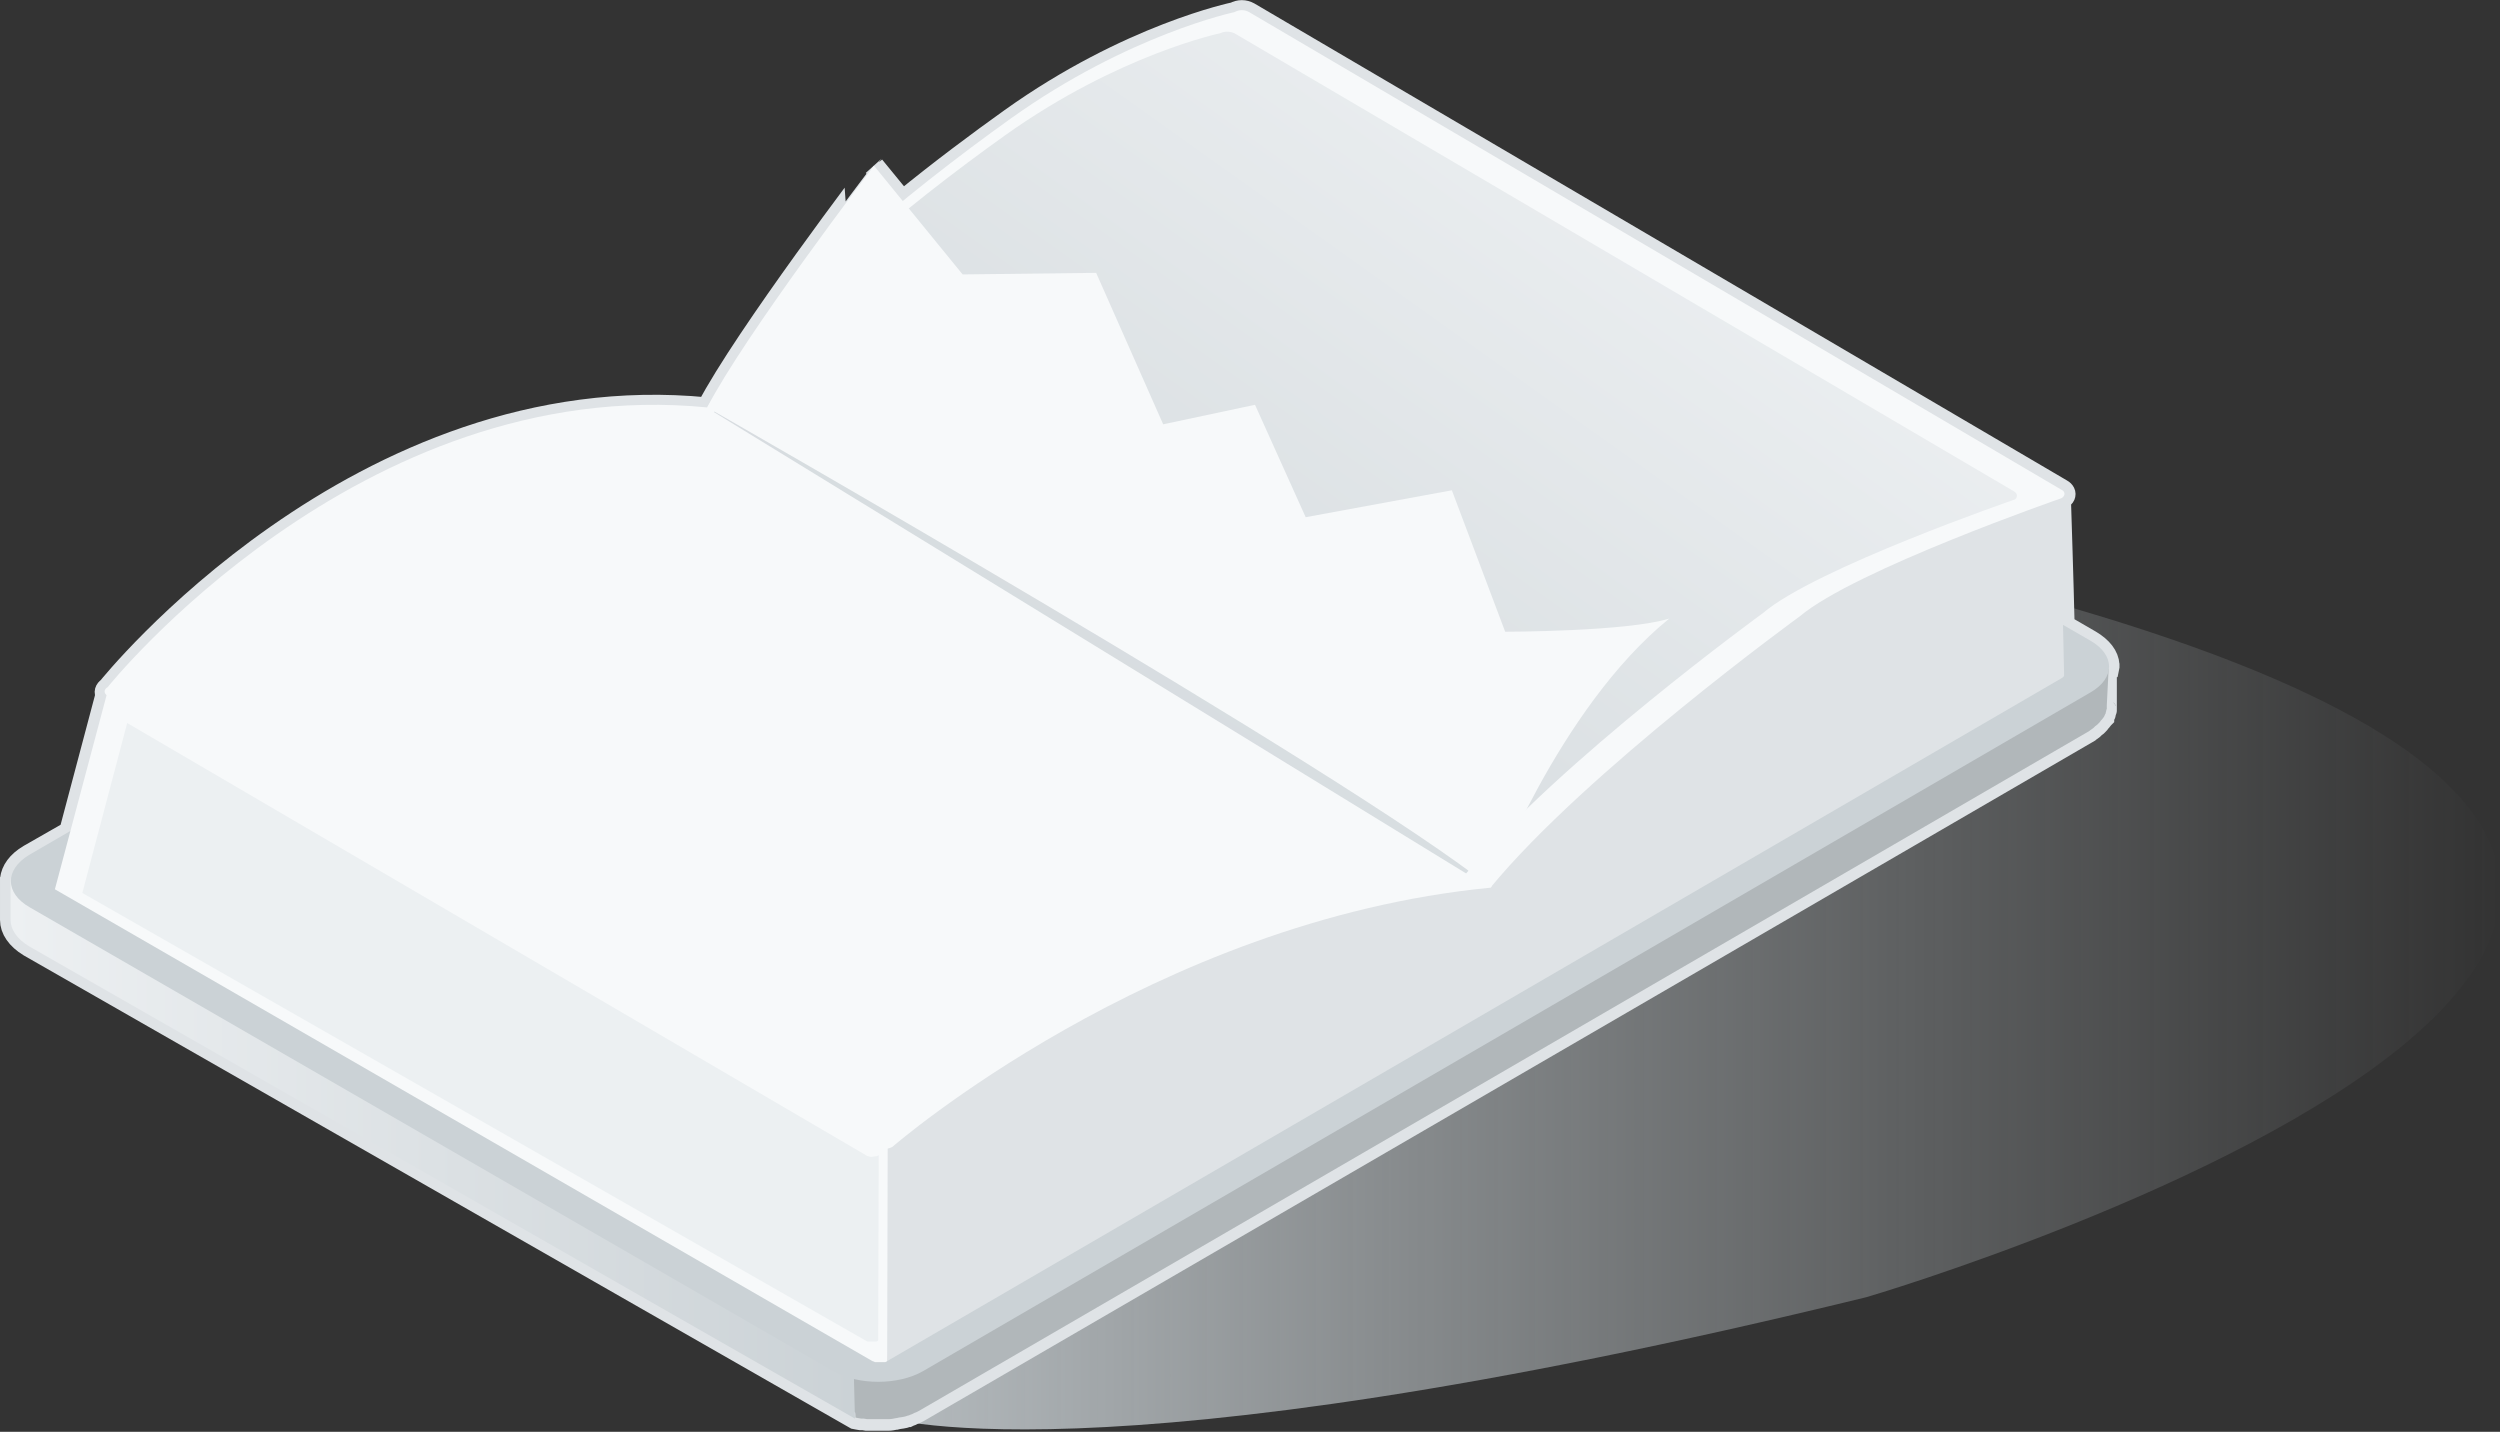 <svg id="_1" xmlns="http://www.w3.org/2000/svg" viewBox="0 0 473.7 271.3"><rect x="0" y="0" width="473.7" height="271.3" fill="#333333" stroke="none"/><style>.st6{fill:#f7f9fa}</style><g id="_2"><g id="_404"><linearGradient id="SVGID_1_" gradientUnits="userSpaceOnUse" x1="142.81" y1="90.999" x2="473.716" y2="90.999" gradientTransform="matrix(1 0 0 -1 0 272.47)"><stop offset="0" stop-color="#cbd2d6" stop-opacity=".94"/><stop offset="1" stop-color="#b1b7ba" stop-opacity="0"/></linearGradient><path d="M166.2 268.2s38.5 14 187.4-22.4c.9-.2 275.2-81.4-8.2-142.4C47.3 39.2 166.2 268.2 166.2 268.2z" fill="url(#SVGID_1_)"/><path d="M399.6 126.3v-.6.3c-.1-1.7-1.3-3.3-3.5-4.6l-5-2.9c-.2-8.6-.6-20.6-.7-24l.3-.1c.5-.2.7-.7.5-1.1-.1-.2-.3-.4-.5-.5l-154-90.4c-.9-.5-1.9-.5-2.8 0 0 0-20 4.1-42.4 20.1-6.3 4.5-13.4 9.8-20.5 15.6l-5.4-6.6S141 63.8 134 77.3c-66-6.5-113.5 53-113.5 53-.6.4-.7.9-.4 1.3l-6.9 26-7.7 4.4c-2.2 1.3-3.3 2.9-3.5 4.6v-.4 8.1c0 1.8 1.2 3.6 3.5 5L162 268.8l.5.1.6.1h.5l.6.1h4.1c.5 0 .9-.1 1.4-.2h.1l.4-.1.7-.1.5-.1.6-.2h.1l.2-.1c.3-.1.6-.2.9-.4l.3-.1c.4-.2.8-.4 1.1-.6l221.2-128.5.1-.1.3-.2.4-.3.3-.3.4-.3.1-.1.1-.1c.2-.2.4-.4.5-.6l.1-.1.1-.1c.1-.1.2-.3.3-.4l.1-.1v-.1c.1-.1.1-.2.2-.4s.1-.1.1-.2v-.1c0-.1.1-.2.1-.4s0-.2.1-.2 0 0 0-.1v-.4-.2-7.6h.5z" fill="#f7f9fa" stroke="#dfe3e6" stroke-width="4" stroke-miterlimit="10"/><path d="M399.6 125.7v.7c0 .1 0 .2-.1.3s-.1.2-.1.4-.1.2-.1.3-.1.2-.2.4l-.1.2c-.1.1-.2.3-.3.4l-.2.2c-.2.2-.3.4-.5.6l-.2.2-.4.3-.4.3-.4.3c-.1.1-.3.2-.5.3L174.9 259.1c-.4.2-.7.4-1.1.6l-.3.1c-.3.1-.6.2-.9.4l-.4.1-.6.2-.5.1-.7.1-.5.1c-.4.1-.9.1-1.4.2H164.4l-.6-.1-.5-.1-.6-.1-.5-.1-.8-.2-.4-.1c-.4-.1-.9-.3-1.3-.4l-.6-.2-.3-.1c-.3-.1-.6-.3-.9-.5v7.1c.3.2.6.3.9.5l.3.1.5.2h.1c.4.2.8.3 1.3.4h.1l.3.1.6.1c.1 0 .1 1 .1 1l.5.1.6.1h.5l.6.1h4.1c.5 0 .9-.1 1.4-.2h.1l.4-.1.7-.1.5-.1.6-.2h.1l.2-.1c.3-.1.6-.2.9-.4l.3-.1c.4-.2.8-.4 1.1-.6l221.2-128.5.1-.1.3-.2.4-.3.3-.3.4-.3.1-.1.1-.1c.2-.2.4-.4.5-.6l.1-.1.1-.1c.1-.1.2-.3.3-.4l.1-.1v-.1c.1-.1.1-.2.2-.4s.1-.1.1-.2v-.1c0-.1.1-.2.1-.4s0-.2.1-.2 0 0 0-.1v-.4-.2-.1l.4-7.9z" fill="#b1b7ba"/><linearGradient id="SVGID_2_" gradientUnits="userSpaceOnUse" x1="2" y1="54.88" x2="162.07" y2="54.88" gradientTransform="matrix(1 0 0 -1 0 272.47)"><stop offset="0" stop-color="#edf0f2"/><stop offset="1" stop-color="#cbd2d6"/></linearGradient><path d="M5.6 171.2c-2.4-1.4-3.6-3.2-3.6-5v8.1c0 1.8 1.2 3.6 3.5 5L162 268.8l-.2-7.7L5.6 171.2z" fill="url(#SVGID_2_)"/><path d="M396.1 121.4c4.7 2.7 4.7 7.1 0 9.8L174.9 259.8c-4.7 2.7-12.3 2.7-17 0L5.6 171.9c-4.7-2.7-4.7-7.1-.1-9.9L226.8 33.5c4.7-2.7 12.3-2.7 17 0l152.3 87.9z" fill="#cbd2d6"/><path d="M390.3 93.6s-65.3 2.6-105.7 64.8c-64.8-6.9-117.2 59.1-117.2 59.1l.7 40.4 222.7-129.5.1-.1.1-.1.1-.1V127.8v-.1s-.7-34.1-.8-34.1z" fill="#dfe3e6"/><path class="st6" d="M390.6 92.8c.5.2.7.7.5 1.1-.1.2-.3.4-.5.5 0 0-39.2 13.6-49.6 22.4 0 0-40.5 29.4-58.6 51.4-63.9 6.2-113.3 49.1-113.3 49.1-.9.5-1.9.5-2.8 0L20.4 131.8c-.5-.2-.7-.7-.5-1.1.1-.2.3-.4.5-.5 0 0 47.6-59.5 113.6-53 11.6-19.5 38.3-41 57.6-54.8 22.3-15.9 42.3-20.1 42.3-20.1.9-.5 1.9-.5 2.8 0l153.9 90.5z"/><path class="st6" d="M381.6 93.1c.4.1.7.6.5 1.1-.1.2-.3.4-.5.5 0 0-37.6 13-47.6 21.5 0 0-38.9 28.2-56.2 49.3-61.3 5.9-108.7 47.1-108.7 47.1-.9.4-1.9.4-2.7 0l-140-82c-.4-.1-.7-.6-.5-1.1.1-.2.3-.4.5-.5 0 0 45.6-57.1 108.9-50.8 11.1-18.8 36.8-39.4 55.2-52.5C212 10.3 231.2 6.3 231.2 6.3c.9-.4 1.9-.4 2.7 0l147.7 86.8z"/><linearGradient id="SVGID_3_" gradientUnits="userSpaceOnUse" x1="308.718" y1="256.675" x2="174.718" y2="68.674" gradientTransform="matrix(1 0 0 -1 0 272.47)"><stop offset="0" stop-color="#edf0f2"/><stop offset="1" stop-color="#cbd2d6"/></linearGradient><path d="M277.8 165.5c17.4-21.1 56.2-49.3 56.2-49.3 9.9-8.5 47.6-21.5 47.6-21.5.4-.1.7-.6.5-1.1-.1-.2-.3-.4-.5-.5L233.9 6.3c-.9-.4-1.9-.4-2.7 0 0 0-19.2 4-40.7 19.3-18.5 13.2-44.1 33.8-55.2 52.5l142.5 87.4z" fill="url(#SVGID_3_)"/><path class="st6" d="M167.6 216.4h-.1c-.2.1-.5.1-.7.1-.2 0-.5 0-.7-.1-.2-.1-.4-.1-.6-.2l-144.9-86-10.2 38.3 154.9 89.4.3.1.2.1H167.7c.1 0 .3-.1.4-.2l.1-41.8c-.2.2-.4.3-.6.3z"/><path d="M165.9 219.1c-.3 0-.5.1-.7.1-.2 0-.4 0-.6-.1-.2 0-.4-.1-.5-.2L24.1 137l-8.5 32.2L164 254l.2.1.2.1H166c.1 0 .2-.1.4-.2l.1-35.1c-.2.1-.4.2-.6.2z" fill="#ecf0f2"/><path class="st6" d="M134 77.2s121 69 148.5 91c0 0 12.8-34 33.8-51-8 2.5-31.1 2.5-31.1 2.5l-10.1-26.8-27.7 5.1-9.6-21.3-17.4 3.7-12.7-28.7-25.3.3-16.8-20.6S141 63.6 134 77.2z"/></g></g></svg>
